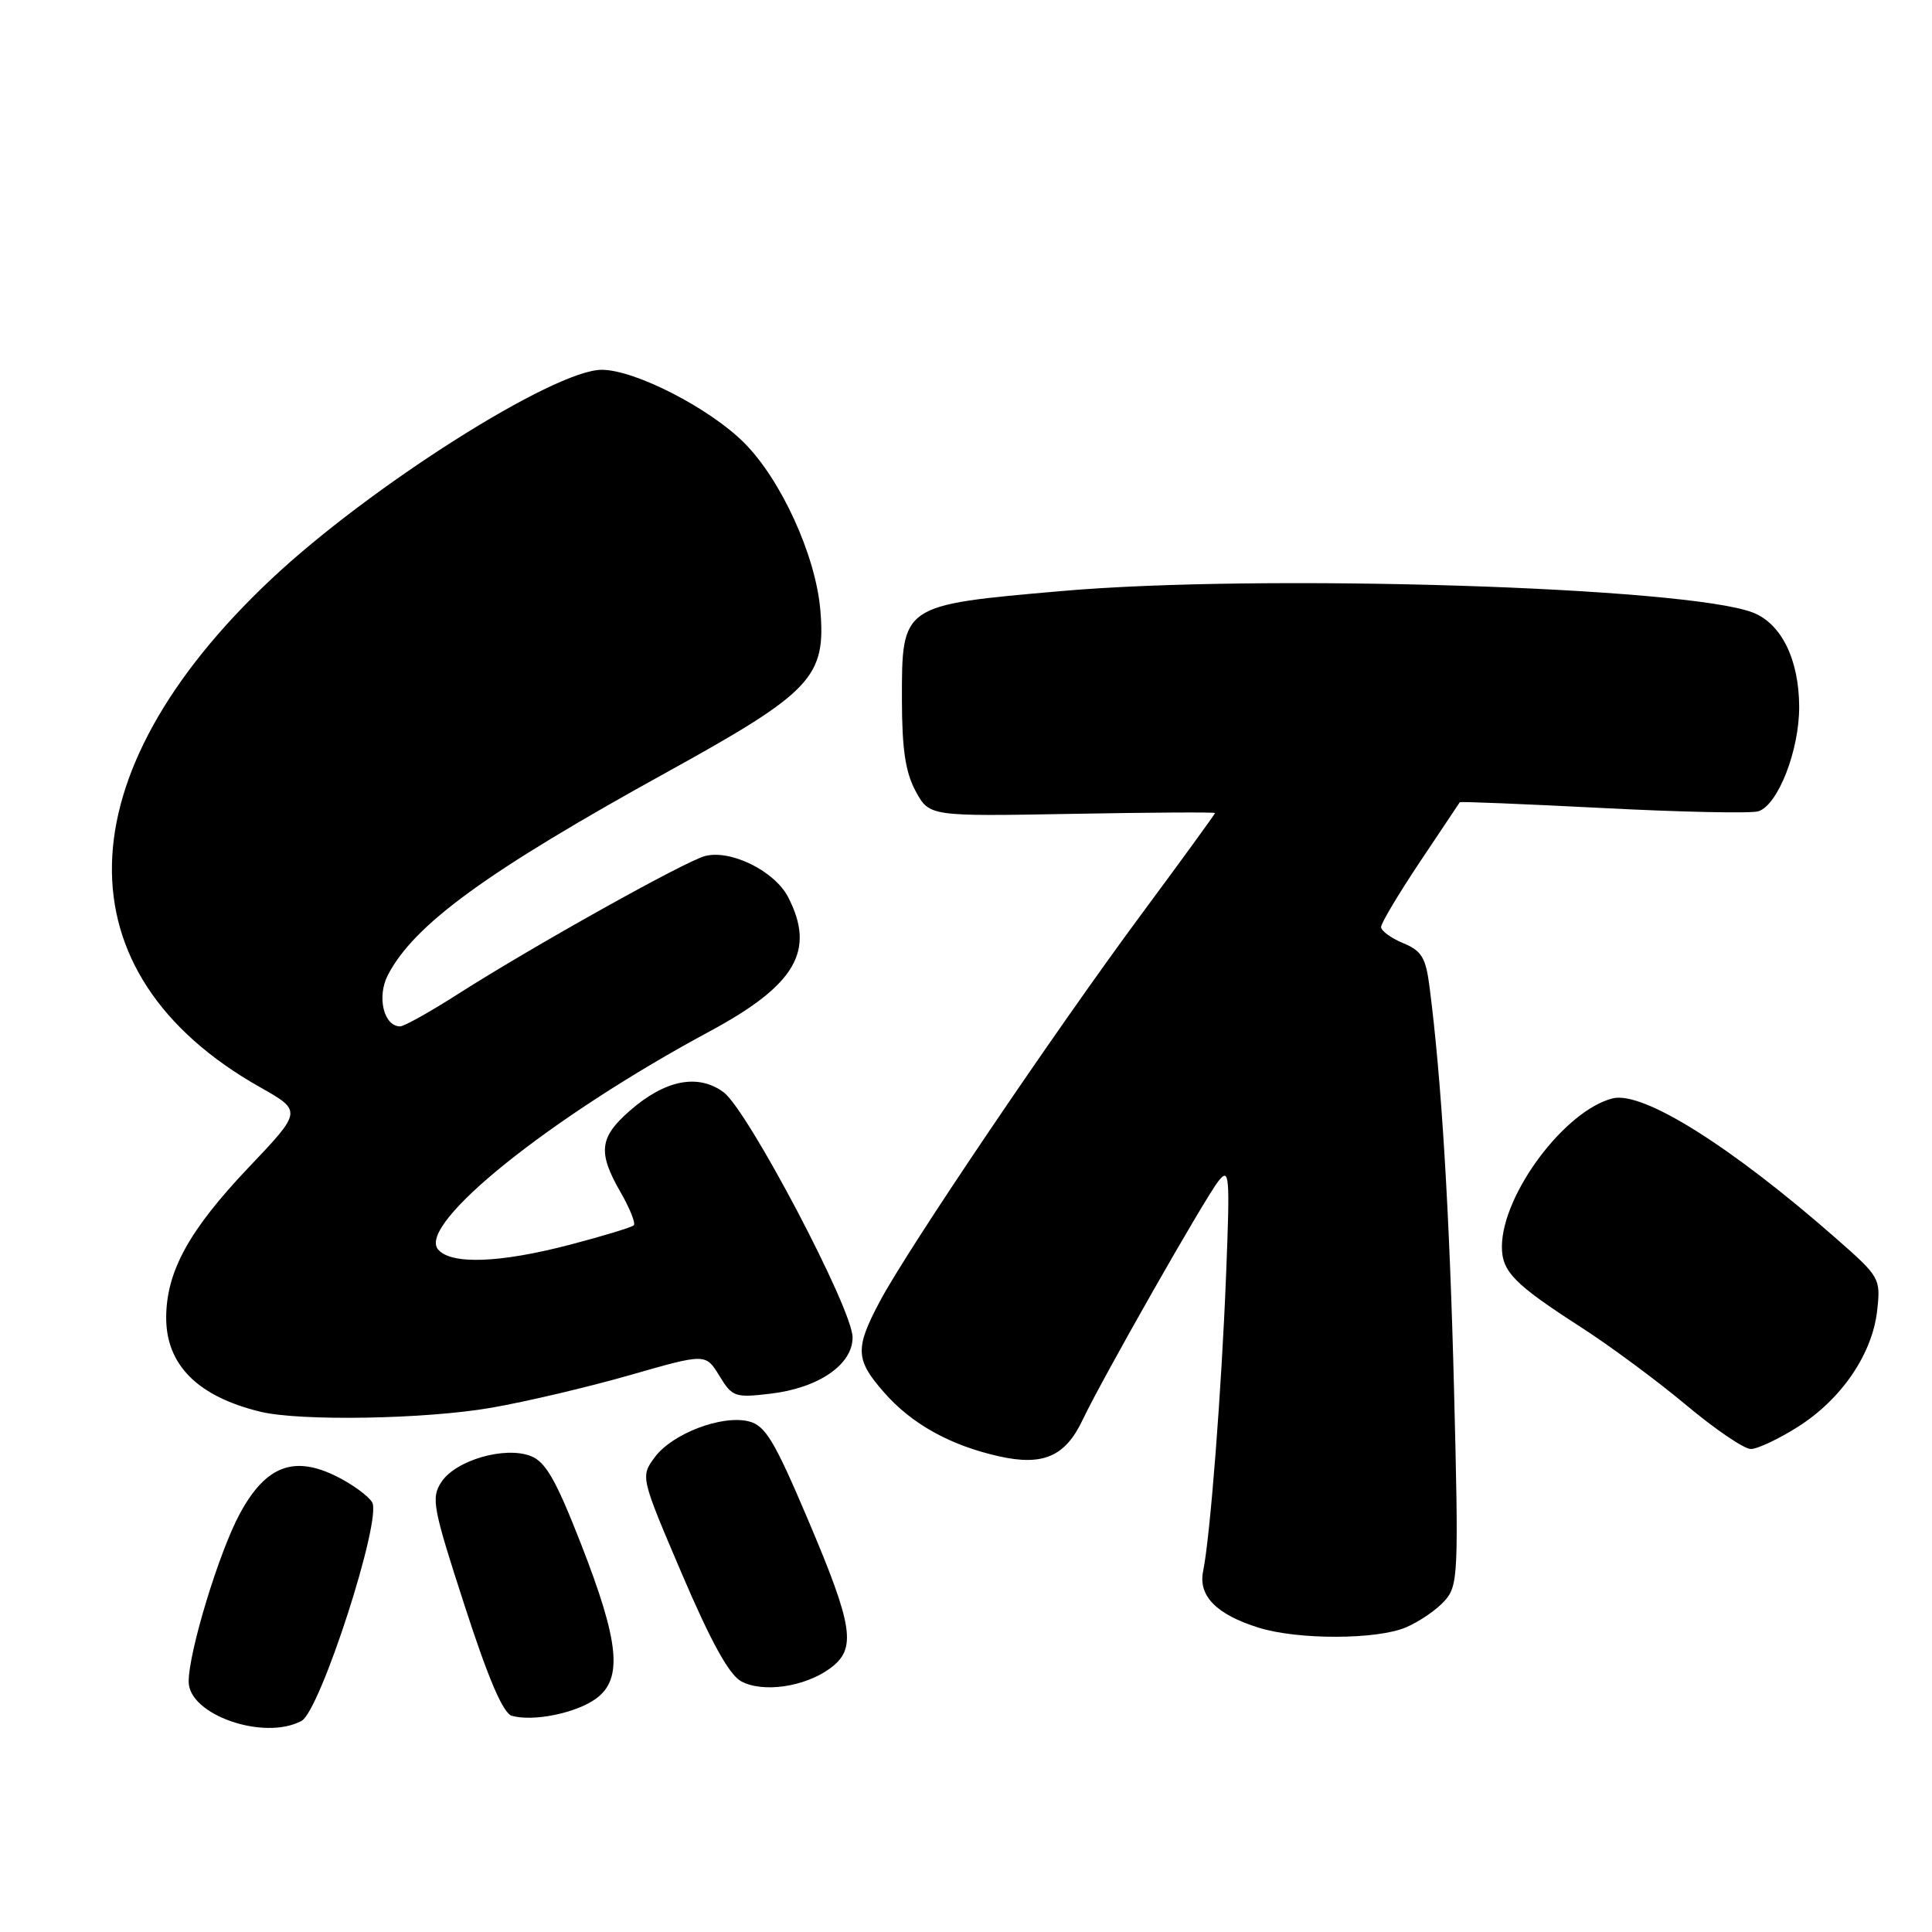 <?xml version="1.0" encoding="UTF-8" standalone="no"?>
<!DOCTYPE svg PUBLIC "-//W3C//DTD SVG 1.1//EN" "http://www.w3.org/Graphics/SVG/1.1/DTD/svg11.dtd" >
<svg xmlns="http://www.w3.org/2000/svg" xmlns:xlink="http://www.w3.org/1999/xlink" version="1.1" viewBox="0 0 256 256">
 <g >
 <path fill="currentColor"
d=" M 39.95 228.03 C 42.44 226.70 50.65 201.28 49.31 199.06 C 48.79 198.20 46.67 196.66 44.60 195.63 C 38.94 192.81 35.22 194.23 31.80 200.53 C 29.04 205.60 25.00 218.86 25.00 222.83 C 25.00 227.23 34.97 230.69 39.95 228.03 Z  M 79.00 225.06 C 82.55 222.44 82.07 217.59 76.97 204.54 C 73.65 196.05 72.29 193.68 70.30 192.92 C 66.85 191.61 60.37 193.50 58.49 196.37 C 57.10 198.49 57.34 199.74 61.57 212.77 C 64.71 222.47 66.67 227.03 67.82 227.35 C 70.67 228.16 76.38 226.99 79.00 225.06 Z  M 110.00 221.06 C 113.53 218.46 113.10 215.58 107.01 201.24 C 102.60 190.87 101.41 188.89 99.22 188.34 C 95.66 187.45 89.08 189.96 86.77 193.08 C 84.86 195.67 84.86 195.67 90.37 208.58 C 94.18 217.50 96.60 221.89 98.19 222.77 C 101.05 224.34 106.63 223.54 110.00 221.06 Z  M 186.28 215.64 C 188.05 214.89 190.36 213.31 191.41 212.13 C 193.22 210.10 193.29 208.68 192.67 184.24 C 192.08 160.74 191.01 143.09 189.43 130.84 C 188.93 126.89 188.39 125.99 185.92 124.97 C 184.31 124.30 183.00 123.34 183.00 122.83 C 183.00 122.33 185.32 118.44 188.15 114.20 C 190.98 109.97 193.36 106.41 193.43 106.30 C 193.51 106.19 202.05 106.54 212.42 107.07 C 222.79 107.61 232.05 107.80 232.99 107.50 C 235.60 106.67 238.43 99.40 238.40 93.61 C 238.37 87.39 236.05 82.66 232.30 81.18 C 223.66 77.77 167.02 76.00 140.63 78.32 C 119.40 80.18 119.50 80.11 119.51 92.78 C 119.52 99.30 119.98 102.34 121.33 104.84 C 123.15 108.18 123.15 108.18 142.07 107.84 C 152.48 107.65 161.00 107.60 161.00 107.73 C 161.00 107.86 156.58 113.94 151.18 121.23 C 139.67 136.78 120.29 165.46 116.59 172.43 C 113.26 178.69 113.33 180.17 117.16 184.52 C 120.81 188.69 125.93 191.53 132.38 192.97 C 138.21 194.28 141.16 192.99 143.45 188.15 C 146.01 182.74 159.62 158.81 161.45 156.50 C 162.91 154.66 162.99 155.64 162.46 169.00 C 161.86 184.22 160.36 203.62 159.42 208.20 C 158.75 211.45 161.18 213.93 166.76 215.67 C 171.93 217.30 182.41 217.28 186.28 215.64 Z  M 238.25 189.05 C 244.00 185.41 248.09 179.42 248.73 173.68 C 249.21 169.40 249.11 169.21 243.36 164.16 C 229.39 151.89 217.68 144.54 213.69 145.54 C 207.35 147.13 199.04 158.25 199.01 165.18 C 199.00 168.49 200.63 170.16 209.50 175.87 C 213.35 178.35 219.62 182.99 223.44 186.19 C 227.25 189.38 231.10 192.00 231.99 192.00 C 232.88 192.00 235.70 190.67 238.25 189.05 Z  M 65.12 186.53 C 69.73 185.73 78.00 183.78 83.50 182.20 C 93.50 179.33 93.50 179.33 95.32 182.30 C 97.03 185.11 97.39 185.23 102.10 184.67 C 108.48 183.92 113.01 180.80 112.97 177.18 C 112.92 173.37 99.07 147.07 95.87 144.72 C 92.47 142.22 88.10 143.10 83.43 147.20 C 79.41 150.72 79.19 152.70 82.23 157.98 C 83.46 160.12 84.25 162.09 83.98 162.36 C 83.71 162.62 79.92 163.78 75.56 164.92 C 66.22 167.37 59.74 167.60 58.04 165.55 C 55.26 162.20 72.91 148.03 94.00 136.68 C 105.43 130.53 108.10 125.97 104.43 118.87 C 102.65 115.43 96.88 112.56 93.45 113.42 C 90.85 114.08 70.71 125.32 60.74 131.68 C 57.02 134.06 53.55 136.00 53.02 136.00 C 50.85 136.00 49.91 132.08 51.39 129.21 C 54.86 122.50 64.54 115.46 88.49 102.25 C 107.61 91.69 109.47 89.71 108.69 80.75 C 108.06 73.57 103.49 63.55 98.59 58.66 C 93.99 54.06 84.11 49.00 79.74 49.00 C 73.40 49.00 48.99 64.46 35.92 76.76 C 8.34 102.70 7.77 129.00 34.44 144.05 C 40.05 147.22 40.05 147.22 32.93 154.71 C 25.06 163.00 22.06 168.45 22.02 174.53 C 21.99 180.83 26.17 185.04 34.50 187.06 C 39.75 188.34 56.44 188.05 65.12 186.53 Z "/>
</g>
</svg>